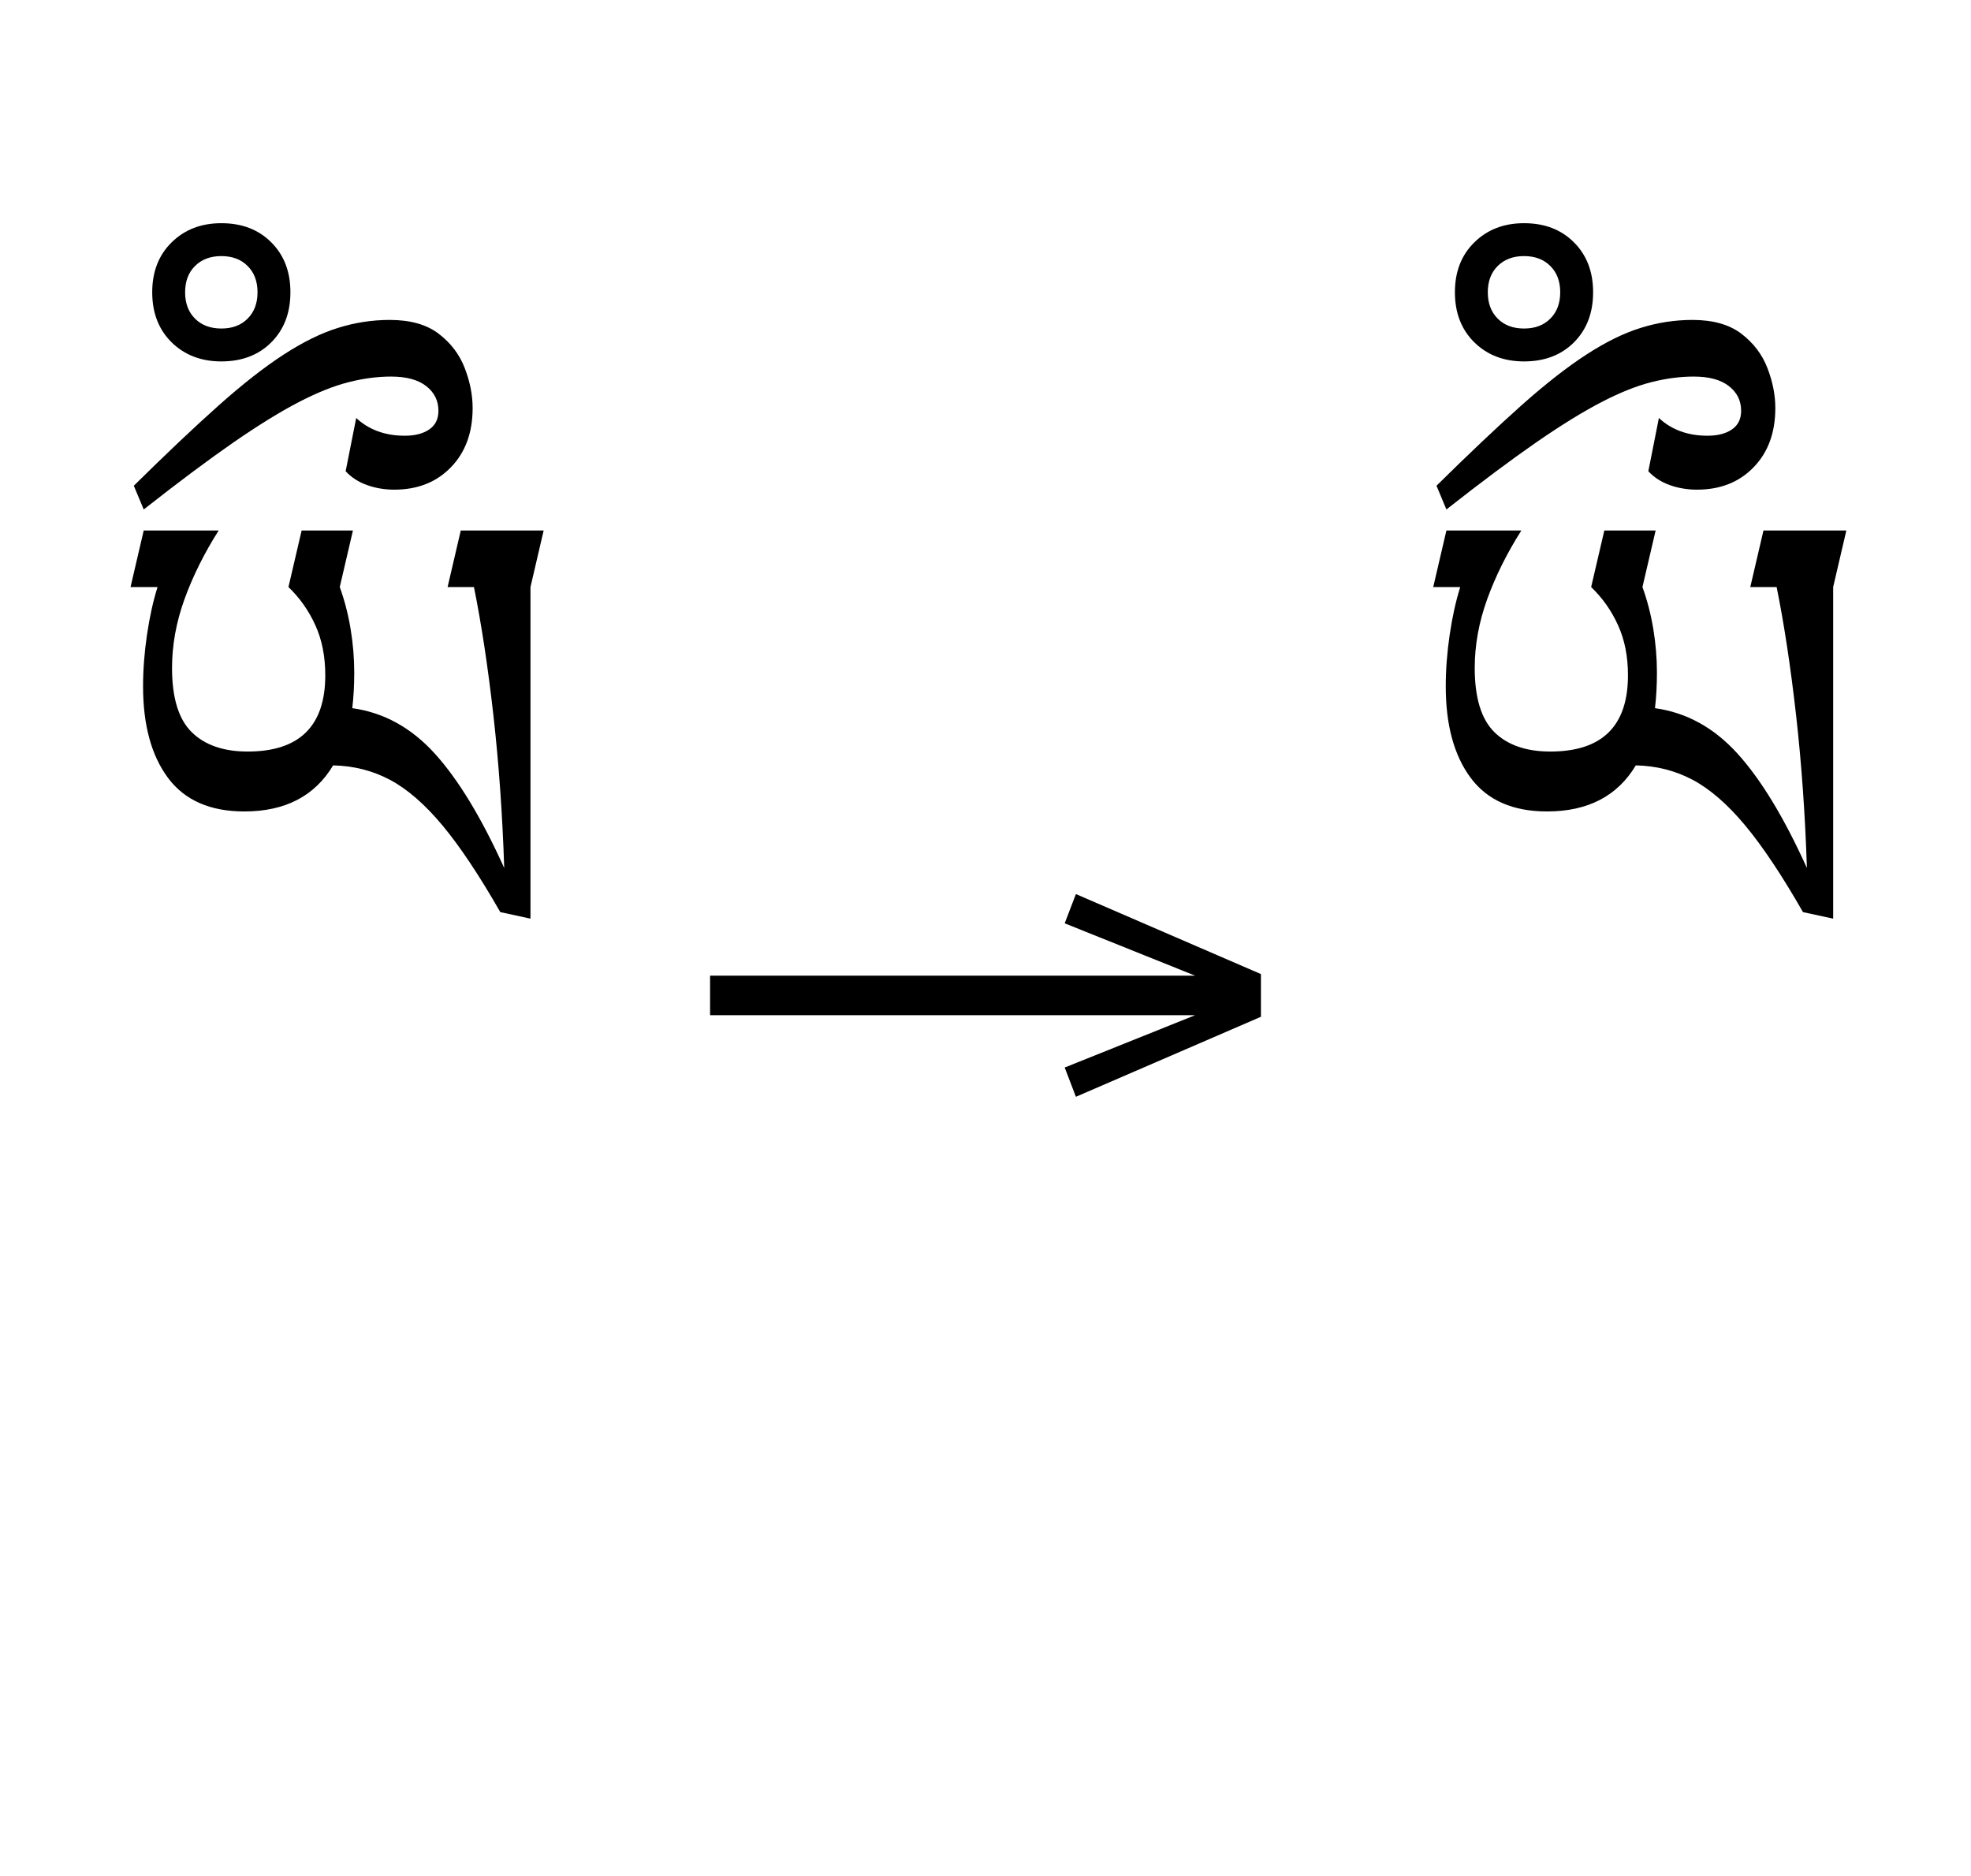 <?xml version="1.0" standalone="no"?>
<!DOCTYPE svg PUBLIC "-//W3C//DTD SVG 1.1//EN"
 "http://www.w3.org/Graphics/SVG/1.1/DTD/svg11.dtd">
<!-- Created with svg_stack (http://github.com/astraw/svg_stack) -->
<svg xmlns="http://www.w3.org/2000/svg" xmlns:sodipodi="http://sodipodi.sourceforge.net/DTD/sodipodi-0.dtd" xmlns:xlink="http://www.w3.org/1999/xlink" version="1.1" width="411.973" height="392.07">
  <defs><g>
<symbol overflow="visible" id="id0:glyph0-0">
<path style="stroke:none;" d="M 10.344 0 L 10.344 -78.438 L 55.547 -78.438 L 55.547 0 Z M 15.953 -5.5 L 49.938 -5.5 L 49.938 -72.812 L 15.953 -72.812 Z M 15.953 -5.5 "/>
</symbol>
<symbol overflow="visible" id="id0:glyph0-1">
<path style="stroke:none;" d="M 43.016 -74.578 L 40.812 -65.125 C 41.613 -62.914 42.219 -60.582 42.625 -58.125 C 43.031 -55.676 43.234 -53.238 43.234 -50.812 C 43.234 -48.688 43.125 -46.707 42.906 -44.875 C 48.176 -44.145 52.773 -41.613 56.703 -37.281 C 60.629 -32.957 64.5 -26.582 68.312 -18.156 C 68.02 -27.094 67.414 -35.613 66.5 -43.719 C 65.582 -51.82 64.5 -58.957 63.25 -65.125 L 58.844 -65.125 L 61.047 -74.578 L 74.906 -74.578 L 72.703 -65.125 L 72.703 -9.688 L 67.656 -10.781 C 64.133 -16.938 60.906 -21.773 57.969 -25.297 C 55.031 -28.816 52.113 -31.348 49.219 -32.891 C 46.32 -34.43 43.148 -35.238 39.703 -35.312 C 36.629 -30.176 31.68 -27.609 24.859 -27.609 C 19.141 -27.609 14.883 -29.477 12.094 -33.219 C 9.312 -36.957 7.922 -42.055 7.922 -48.516 C 7.922 -51.297 8.141 -54.172 8.578 -57.141 C 9.016 -60.109 9.602 -62.77 10.344 -65.125 L 5.828 -65.125 L 8.031 -74.578 L 20.562 -74.578 C 18.145 -70.766 16.238 -66.93 14.844 -63.078 C 13.457 -59.234 12.766 -55.406 12.766 -51.594 C 12.766 -46.602 13.863 -43.023 16.062 -40.859 C 18.258 -38.703 21.375 -37.625 25.406 -37.625 C 34.062 -37.625 38.391 -41.875 38.391 -50.375 C 38.391 -53.531 37.836 -56.316 36.734 -58.734 C 35.641 -61.16 34.141 -63.289 32.234 -65.125 L 34.438 -74.578 Z M 43.016 -74.578 "/>
</symbol>
<symbol overflow="visible" id="id0:glyph0-2">
<path style="stroke:none;" d="M 17.938 -125.953 C 21.375 -125.953 24.156 -124.883 26.281 -122.75 C 28.414 -120.625 29.484 -117.844 29.484 -114.406 C 29.484 -110.957 28.414 -108.164 26.281 -106.031 C 24.156 -103.906 21.375 -102.844 17.938 -102.844 C 14.562 -102.844 11.789 -103.906 9.625 -106.031 C 7.457 -108.164 6.375 -110.957 6.375 -114.406 C 6.375 -117.844 7.457 -120.625 9.625 -122.75 C 11.789 -124.883 14.562 -125.953 17.938 -125.953 Z M 17.938 -120.453 C 16.102 -120.453 14.633 -119.898 13.531 -118.797 C 12.426 -117.703 11.875 -116.238 11.875 -114.406 C 11.875 -112.57 12.426 -111.102 13.531 -110 C 14.633 -108.895 16.102 -108.344 17.938 -108.344 C 19.77 -108.344 21.234 -108.895 22.328 -110 C 23.43 -111.102 23.984 -112.57 23.984 -114.406 C 23.984 -116.238 23.43 -117.703 22.328 -118.797 C 21.234 -119.898 19.77 -120.453 17.938 -120.453 Z M 4.953 -78.094 L 3.297 -82.062 C 8.723 -87.414 13.453 -91.891 17.484 -95.484 C 21.523 -99.078 25.156 -101.914 28.375 -104 C 31.602 -106.094 34.629 -107.578 37.453 -108.453 C 40.273 -109.336 43.156 -109.781 46.094 -109.781 C 49.539 -109.781 52.27 -109.008 54.281 -107.469 C 56.301 -105.926 57.75 -104.02 58.625 -101.75 C 59.508 -99.477 59.953 -97.242 59.953 -95.047 C 59.953 -90.93 58.738 -87.629 56.312 -85.141 C 53.895 -82.648 50.742 -81.406 46.859 -81.406 C 45.242 -81.406 43.723 -81.66 42.297 -82.172 C 40.867 -82.68 39.676 -83.453 38.719 -84.484 L 40.484 -93.391 C 41.504 -92.43 42.691 -91.695 44.047 -91.188 C 45.41 -90.676 46.938 -90.422 48.625 -90.422 C 50.312 -90.422 51.664 -90.77 52.688 -91.469 C 53.719 -92.164 54.234 -93.207 54.234 -94.594 C 54.234 -96.281 53.551 -97.656 52.188 -98.719 C 50.832 -99.781 48.875 -100.312 46.312 -100.312 C 44.039 -100.312 41.676 -100 39.219 -99.375 C 36.758 -98.758 33.973 -97.645 30.859 -96.031 C 27.742 -94.414 24.094 -92.16 19.906 -89.266 C 15.727 -86.367 10.742 -82.645 4.953 -78.094 Z M 4.953 -78.094 "/>
</symbol>
</g>
<g>
<symbol overflow="visible" id="id1:glyph0-0">
<path style="stroke:none;" d="M 5.375 -96.688 L 69.828 -96.688 L 69.828 0 L 5.375 0 Z M 8.062 -2.688 L 67.141 -2.688 L 67.141 -94 L 8.062 -94 Z M 8.062 -2.688 "/>
</symbol>
<symbol overflow="visible" id="id1:glyph0-1">
<path style="stroke:none;" d="M 68.156 -13.75 L 66.281 -18.641 L 88.094 -27.391 L 6.984 -27.391 L 6.984 -34 L 88.094 -34 L 66.281 -42.75 L 68.156 -47.641 L 99.094 -34.266 L 99.094 -27.125 Z M 68.156 -13.75 "/>
</symbol>
</g>
<g>
<symbol overflow="visible" id="id2:glyph0-0">
<path style="stroke:none;" d="M 10.344 0 L 10.344 -78.438 L 55.547 -78.438 L 55.547 0 Z M 15.953 -5.5 L 49.938 -5.5 L 49.938 -72.812 L 15.953 -72.812 Z M 15.953 -5.5 "/>
</symbol>
<symbol overflow="visible" id="id2:glyph0-1">
<path style="stroke:none;" d="M 43.016 -74.578 L 40.812 -65.125 C 41.613 -62.914 42.219 -60.582 42.625 -58.125 C 43.031 -55.676 43.234 -53.238 43.234 -50.812 C 43.234 -48.688 43.125 -46.707 42.906 -44.875 C 48.176 -44.145 52.773 -41.613 56.703 -37.281 C 60.629 -32.957 64.5 -26.582 68.312 -18.156 C 68.02 -27.094 67.414 -35.613 66.5 -43.719 C 65.582 -51.82 64.5 -58.957 63.25 -65.125 L 58.844 -65.125 L 61.047 -74.578 L 74.906 -74.578 L 72.703 -65.125 L 72.703 -9.688 L 67.656 -10.781 C 64.133 -16.938 60.906 -21.773 57.969 -25.297 C 55.031 -28.816 52.113 -31.348 49.219 -32.891 C 46.32 -34.43 43.148 -35.238 39.703 -35.312 C 36.629 -30.176 31.68 -27.609 24.859 -27.609 C 19.141 -27.609 14.883 -29.477 12.094 -33.219 C 9.312 -36.957 7.922 -42.055 7.922 -48.516 C 7.922 -51.297 8.141 -54.172 8.578 -57.141 C 9.016 -60.109 9.602 -62.77 10.344 -65.125 L 5.828 -65.125 L 8.031 -74.578 L 20.562 -74.578 C 18.145 -70.766 16.238 -66.93 14.844 -63.078 C 13.457 -59.234 12.766 -55.406 12.766 -51.594 C 12.766 -46.602 13.863 -43.023 16.062 -40.859 C 18.258 -38.703 21.375 -37.625 25.406 -37.625 C 34.062 -37.625 38.391 -41.875 38.391 -50.375 C 38.391 -53.531 37.836 -56.316 36.734 -58.734 C 35.641 -61.16 34.141 -63.289 32.234 -65.125 L 34.438 -74.578 Z M 43.016 -74.578 "/>
</symbol>
<symbol overflow="visible" id="id2:glyph0-2">
<path style="stroke:none;" d="M 17.938 -125.953 C 21.375 -125.953 24.156 -124.883 26.281 -122.75 C 28.414 -120.625 29.484 -117.844 29.484 -114.406 C 29.484 -110.957 28.414 -108.164 26.281 -106.031 C 24.156 -103.906 21.375 -102.844 17.938 -102.844 C 14.562 -102.844 11.789 -103.906 9.625 -106.031 C 7.457 -108.164 6.375 -110.957 6.375 -114.406 C 6.375 -117.844 7.457 -120.625 9.625 -122.75 C 11.789 -124.883 14.562 -125.953 17.938 -125.953 Z M 17.938 -120.453 C 16.102 -120.453 14.633 -119.898 13.531 -118.797 C 12.426 -117.703 11.875 -116.238 11.875 -114.406 C 11.875 -112.57 12.426 -111.102 13.531 -110 C 14.633 -108.895 16.102 -108.344 17.938 -108.344 C 19.77 -108.344 21.234 -108.895 22.328 -110 C 23.43 -111.102 23.984 -112.57 23.984 -114.406 C 23.984 -116.238 23.43 -117.703 22.328 -118.797 C 21.234 -119.898 19.77 -120.453 17.938 -120.453 Z M 4.953 -78.094 L 3.297 -82.062 C 8.723 -87.414 13.453 -91.891 17.484 -95.484 C 21.523 -99.078 25.156 -101.914 28.375 -104 C 31.602 -106.094 34.629 -107.578 37.453 -108.453 C 40.273 -109.336 43.156 -109.781 46.094 -109.781 C 49.539 -109.781 52.27 -109.008 54.281 -107.469 C 56.301 -105.926 57.75 -104.02 58.625 -101.75 C 59.508 -99.477 59.953 -97.242 59.953 -95.047 C 59.953 -90.93 58.738 -87.629 56.312 -85.141 C 53.895 -82.648 50.742 -81.406 46.859 -81.406 C 45.242 -81.406 43.723 -81.66 42.297 -82.172 C 40.867 -82.68 39.676 -83.453 38.719 -84.484 L 40.484 -93.391 C 41.504 -92.43 42.691 -91.695 44.047 -91.188 C 45.41 -90.676 46.938 -90.422 48.625 -90.422 C 50.312 -90.422 51.664 -90.77 52.688 -91.469 C 53.719 -92.164 54.234 -93.207 54.234 -94.594 C 54.234 -96.281 53.551 -97.656 52.188 -98.719 C 50.832 -99.781 48.875 -100.312 46.312 -100.312 C 44.039 -100.312 41.676 -100 39.219 -99.375 C 36.758 -98.758 33.973 -97.645 30.859 -96.031 C 27.742 -94.414 24.094 -92.16 19.906 -89.266 C 15.727 -86.367 10.742 -82.645 4.953 -78.094 Z M 4.953 -78.094 "/>
</symbol>
</g>
</defs>
  <g id="id0:id0" transform="matrix(1.25,0,0,1.25,0.0,0.0)"><g id="id0:surface1">
<g style="fill:rgb(0%,0%,0%);fill-opacity:1;">
  <use xlink:href="#id0:glyph0-1" x="16" y="163.266"/>
  <use xlink:href="#id0:glyph0-2" x="19.078" y="163.266"/>
</g>
</g>
</g>
  <g id="id1:id1" transform="matrix(1.25,0,0,1.25,139.688,95.332)"><g id="id1:surface1">
<g style="fill:rgb(0%,0%,0%);fill-opacity:1;">
  <use xlink:href="#id1:glyph0-1" x="0" y="120.844"/>
</g>
</g>
</g>
  <g id="id2:id2" transform="matrix(1.25,0,0,1.25,272.285,0.0)"><g id="id2:surface1">
<g style="fill:rgb(0%,0%,0%);fill-opacity:1;">
  <use xlink:href="#id2:glyph0-1" x="16" y="163.266"/>
  <use xlink:href="#id2:glyph0-2" x="19.078" y="163.266"/>
</g>
</g>
</g>
</svg>

